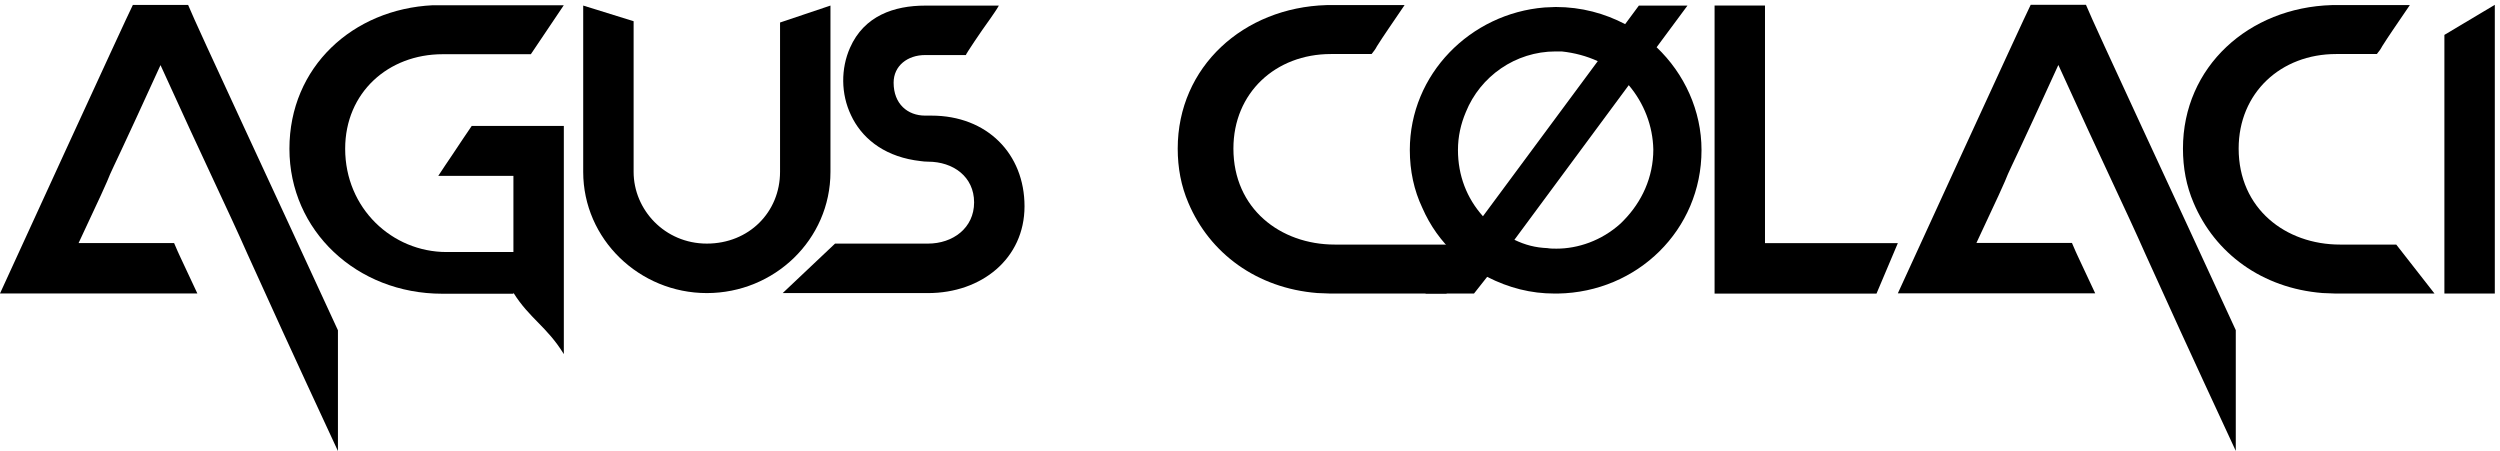 <?xml version="1.0" encoding="UTF-8"?>
<svg id="Capa_1" data-name="Capa 1" xmlns="http://www.w3.org/2000/svg" version="1.1" viewBox="0 0 539.52 97.34">
  <defs>
    <style>
      .cls-1 {
        fill: #000;
        stroke-width: 0px;
      }
    </style>
  </defs>
  <path class="cls-1" d="M93.42,1.13h28.25l-7.11,10.57h-19.04c-11.72,0-21.03,8.27-21.03,20.4,0,12.87,10.15,22.29,21.87,22.29h14.44v-16.43h-16.22c1.04-1.57,1.99-3.03,2.93-4.39,1.57-2.41,3.45-5.13,4.29-6.39h19.88v49.24c-3.66-5.96-7.42-7.69-10.88-13.24v.21h-15.38c-18.42,0-32.96-13.6-32.96-31.28S76.16,1.96,93.42,1.13Z"/>
  <path class="cls-1" d="M136.74,4.58v32.51c0,8.16,6.7,15.48,15.8,15.48s15.8-6.8,15.8-15.48V4.86l10.88-3.66v35.89c0,14.65-12.14,26.16-26.68,26.16s-26.68-11.62-26.68-26.16V1.2l10.88,3.38Z"/>
  <path class="cls-1" d="M183.44,10.31c3.04-6.91,9.53-9.1,16.22-9.1h15.9c-.52.94-1.15,1.78-1.78,2.72-2.2,3.03-5.34,7.74-5.34,7.95h-8.79c-3.77,0-6.8,2.3-6.8,5.96,0,4.6,3.03,7.11,6.8,7.11h1.36c12.03,0,20.09,8.26,20.09,19.57s-9.31,18.73-20.82,18.73h-31.37l11.3-10.68h20.07c5.34,0,9.94-3.35,9.94-8.89s-4.5-8.79-9.94-8.79c-1.15,0-1.99-.21-2.93-.31-7.01-1.15-11.51-5.02-13.7-9.73-2.2-4.6-2.2-10.04-.21-14.54Z"/>
  <path class="cls-1" d="M254.16,32.07c0-17.68,14.23-30.45,32.12-30.97h16.84l-3.56,5.23c-.94,1.36-1.67,2.51-2.41,3.66-.31.63-.73,1.15-1.15,1.67h-8.79c-11.93,0-21.03,8.37-21.03,20.4,0,12.98,10.15,20.72,21.87,20.72h31.32c-.52.84-6.07,8.89-7.22,10.57h-25.04c-.94,0-1.88-.11-2.82-.11-13.08-1.04-23.23-8.58-27.83-19.46-1.57-3.66-2.3-7.54-2.3-11.72Z"/>
  <path class="cls-1" d="M304.25,32.38c0-16.39,13.09-29.48,29.08-30.77.8,0,1.6-.1,2.4-.1,5.6,0,10.59,1.4,14.99,3.7l2.96-4h10.49l-6.66,8.99c6,5.7,9.69,13.69,9.69,22.18,0,17.29-13.89,30.68-30.97,30.97h-.8c-5,0-9.8-1.2-14.49-3.6l-2.84,3.6h-10.49l6.43-8.5c-3-2.79-5.39-6.09-7.09-9.99-1.8-3.8-2.7-7.99-2.7-12.49ZM314.64,32.38c0,5.5,1.9,10.39,5.39,14.29l24.78-33.47c-2.4-1.1-5-1.8-7.79-2.1h-1.3c-8.69,0-16.28,5.39-19.38,13.09-1.1,2.6-1.7,5.29-1.7,8.19ZM334.02,53.56c.6.1,1.3.1,1.9.1,4.6,0,9.69-1.7,13.79-5.4l.7-.7c3.9-3.99,6.39-9.29,6.39-15.29-.1-5.09-2-9.99-5.3-13.89l-24.68,33.37c2.3,1.1,4.5,1.7,7.2,1.8Z"/>
  <path class="cls-1" d="M404.97,63.36h-34.95V1.2h10.88v51.27h28.67l-4.6,10.88Z"/>
  <path class="cls-1" d="M471.1,32.07c0-17.68,14.23-30.45,32.12-30.97h16.84l-3.56,5.23c-.94,1.36-1.67,2.51-2.41,3.66-.31.63-.73,1.15-1.15,1.67h-8.79c-11.93,0-21.03,8.37-21.03,20.4,0,12.98,10.15,20.72,21.87,20.72h12.14l8.26,10.57h-21.34c-.94,0-1.88-.11-2.82-.11-13.08-1.04-23.23-8.58-27.83-19.46-1.57-3.66-2.3-7.54-2.3-11.72Z"/>
  <path class="cls-1" d="M527.52,63.36V7.53l10.88-6.49v62.31h-10.88Z"/>
  <path class="cls-1" d="M53.47,54.96c-4.39-9.94-9.1-19.46-18.83-40.91-8.68,19.04-10.15,21.87-10.88,23.54q-.63,1.78-6.8,14.86h20.61c1.67,3.87.21.52,5.02,10.88H0C.42,62.39,27.62,3.06,28.67,1.07h11.93c1.67,4.18,19.88,43.11,32.33,70.21v26.06c-10.36-22.29-14.96-32.44-19.46-42.38Z"/>
  <path class="cls-1" d="M463.04,54.93c-4.39-9.94-9.1-19.46-18.83-40.91-8.68,19.04-10.15,21.87-10.88,23.54q-.63,1.78-6.8,14.86h20.61c1.67,3.87.21.52,5.02,10.88h-42.59c.42-.94,27.62-60.27,28.67-62.26h11.93c1.67,4.18,19.88,43.11,32.33,70.21v26.06c-10.36-22.29-14.96-32.44-19.46-42.38Z"/>
</svg>